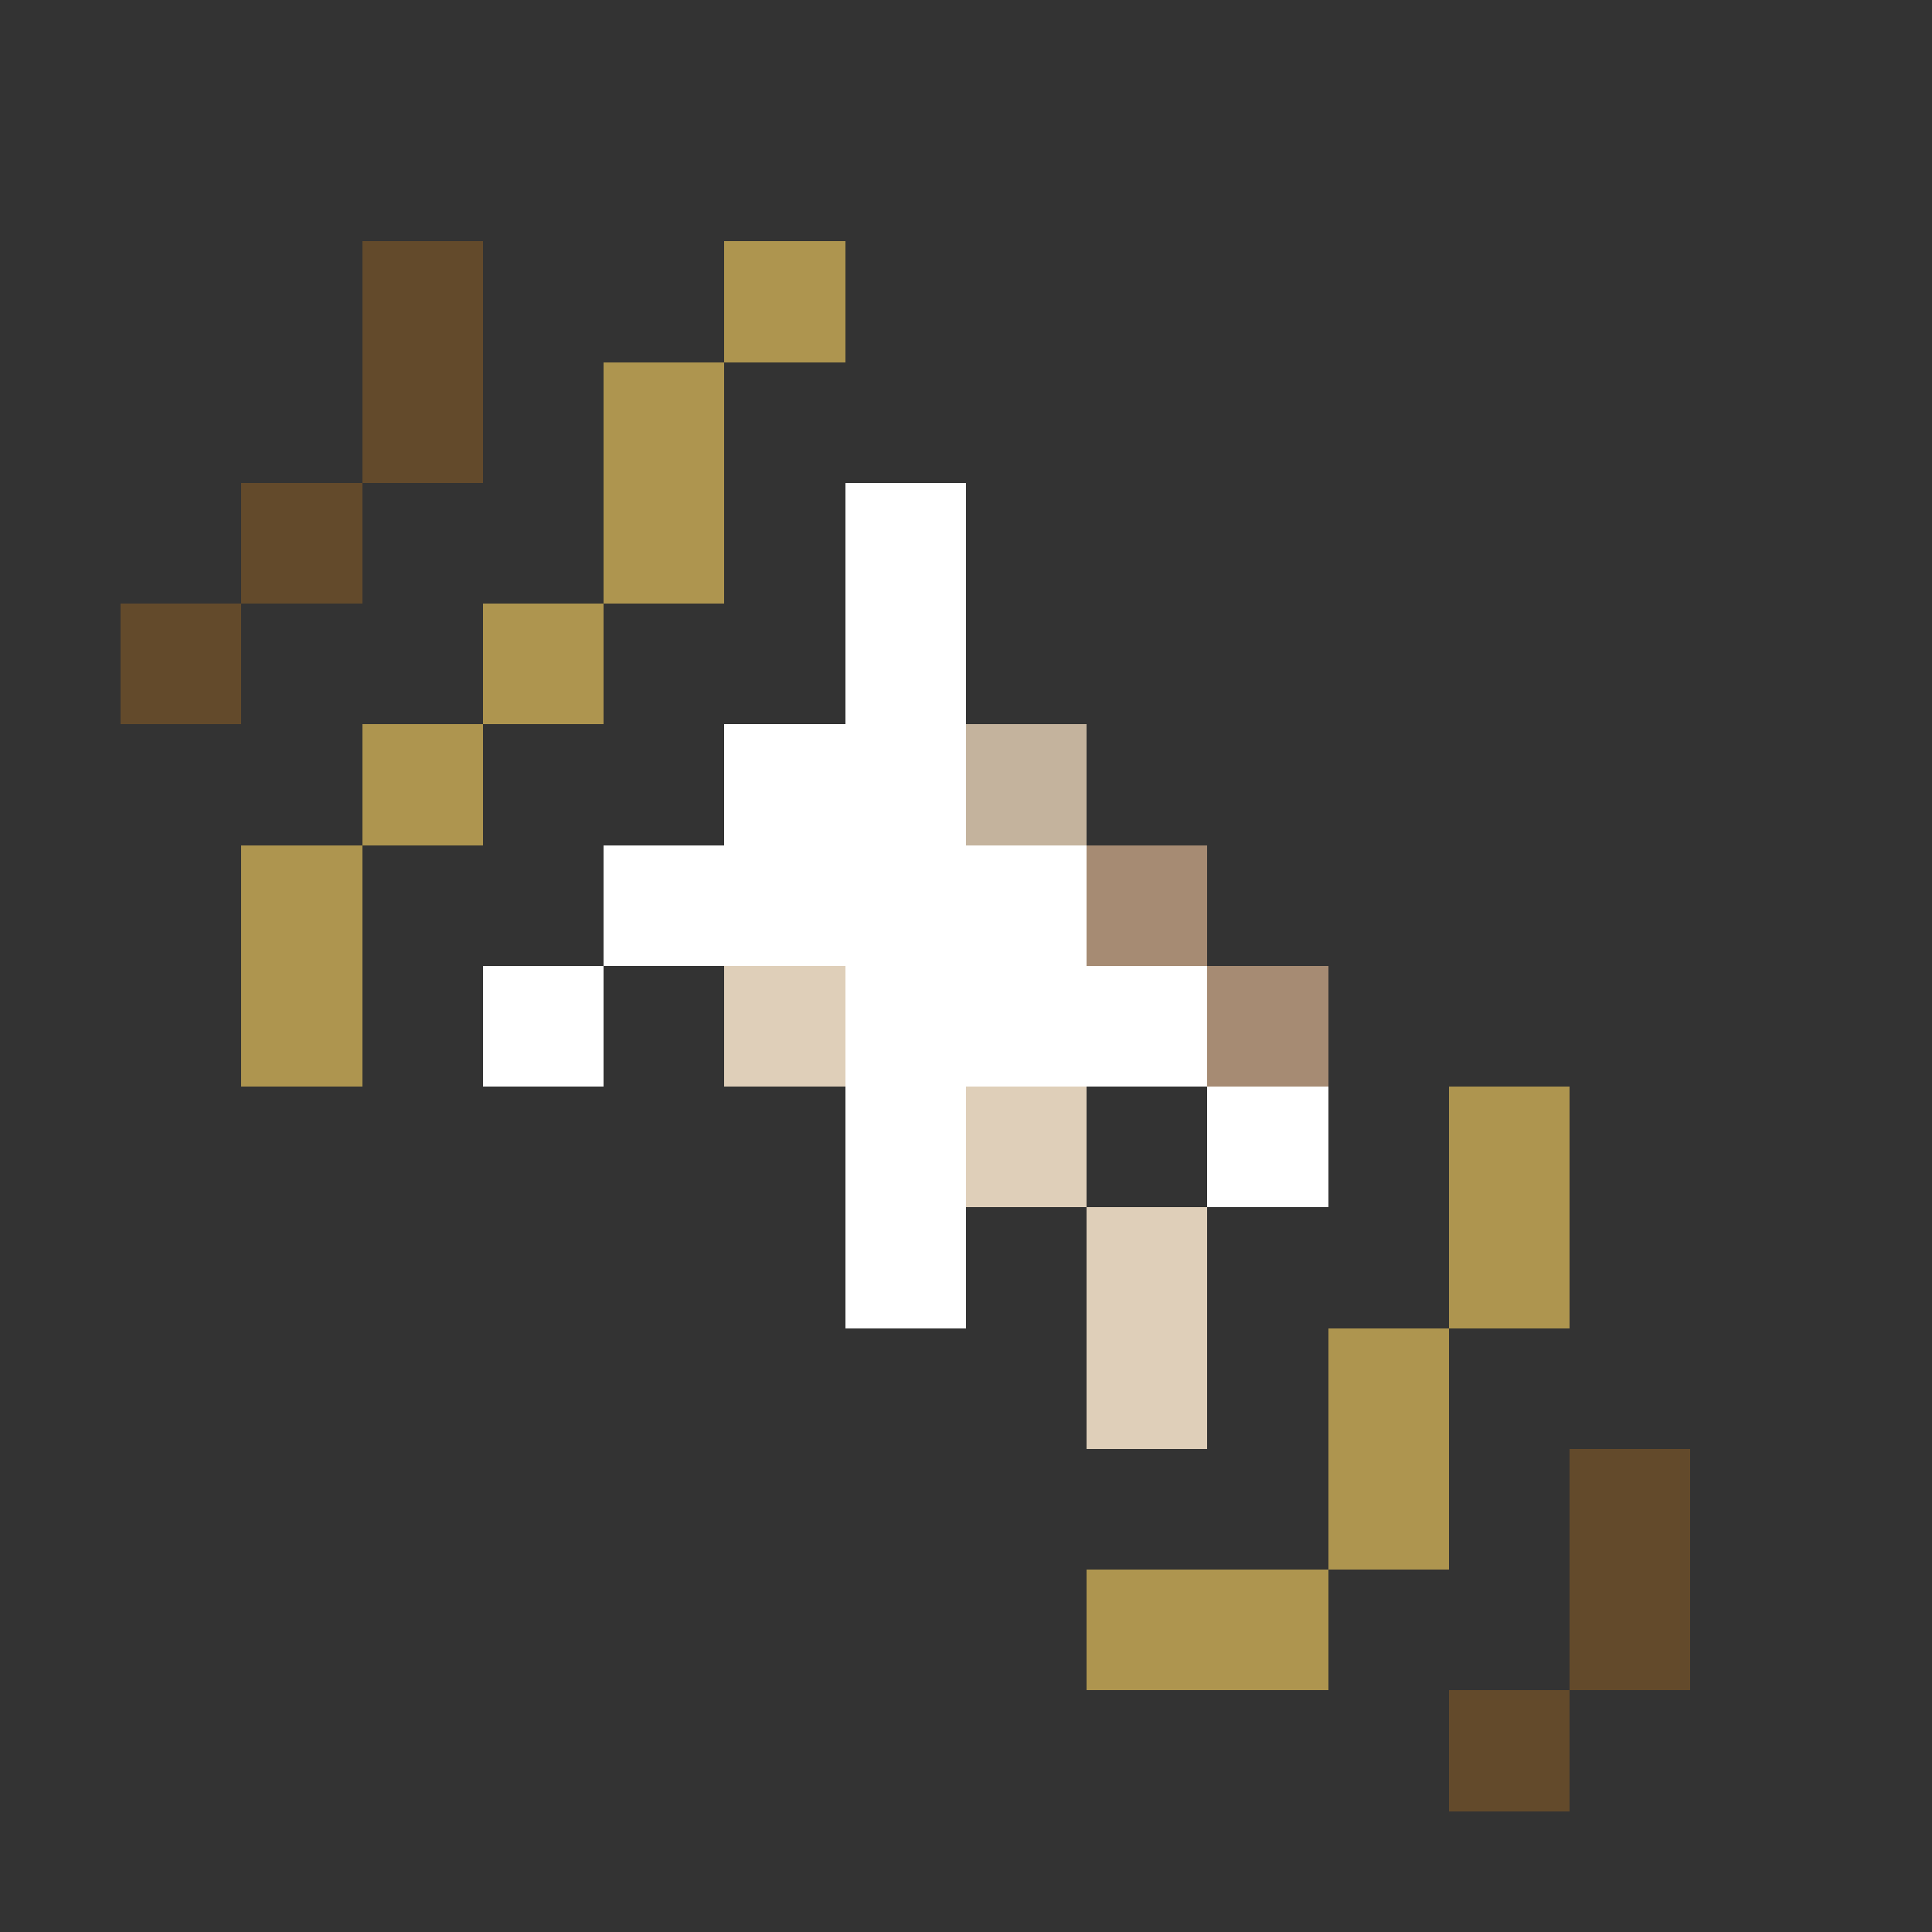 <svg xmlns="http://www.w3.org/2000/svg" shape-rendering="crispEdges" viewBox="0 -0.5 16 16"><rect x="0" y="-0.5" width="16" height="16" fill="#333333" stroke="none"/><path stroke="rgba(246,149,24,0.247)" d="M3 2h1M3 3h1M2 4h1M1 5h1m11 7h1m-1 1h1m-2 1h1"/><path stroke="rgba(248,208,96,0.624)" d="M6 2h1M5 3h1M5 4h1M4 5h1M3 6h1M2 7h1M2 8h1m9 1h1m-1 1h1m-2 1h1m-1 1h1m-3 1h2"/><path stroke="#fff" d="M7 4h1M7 5h1M6 6h2M5 7h4M4 8h1m2 0h3M7 9h1m2 0h1m-4 1h1"/><path stroke="#c4b39d" d="M8 6h1"/><path stroke="#a68b73" d="M9 7h1m0 1h1"/><path stroke="#dfcfb9" d="M6 8h1m1 1h1m0 1h1m-1 1h1"/></svg>